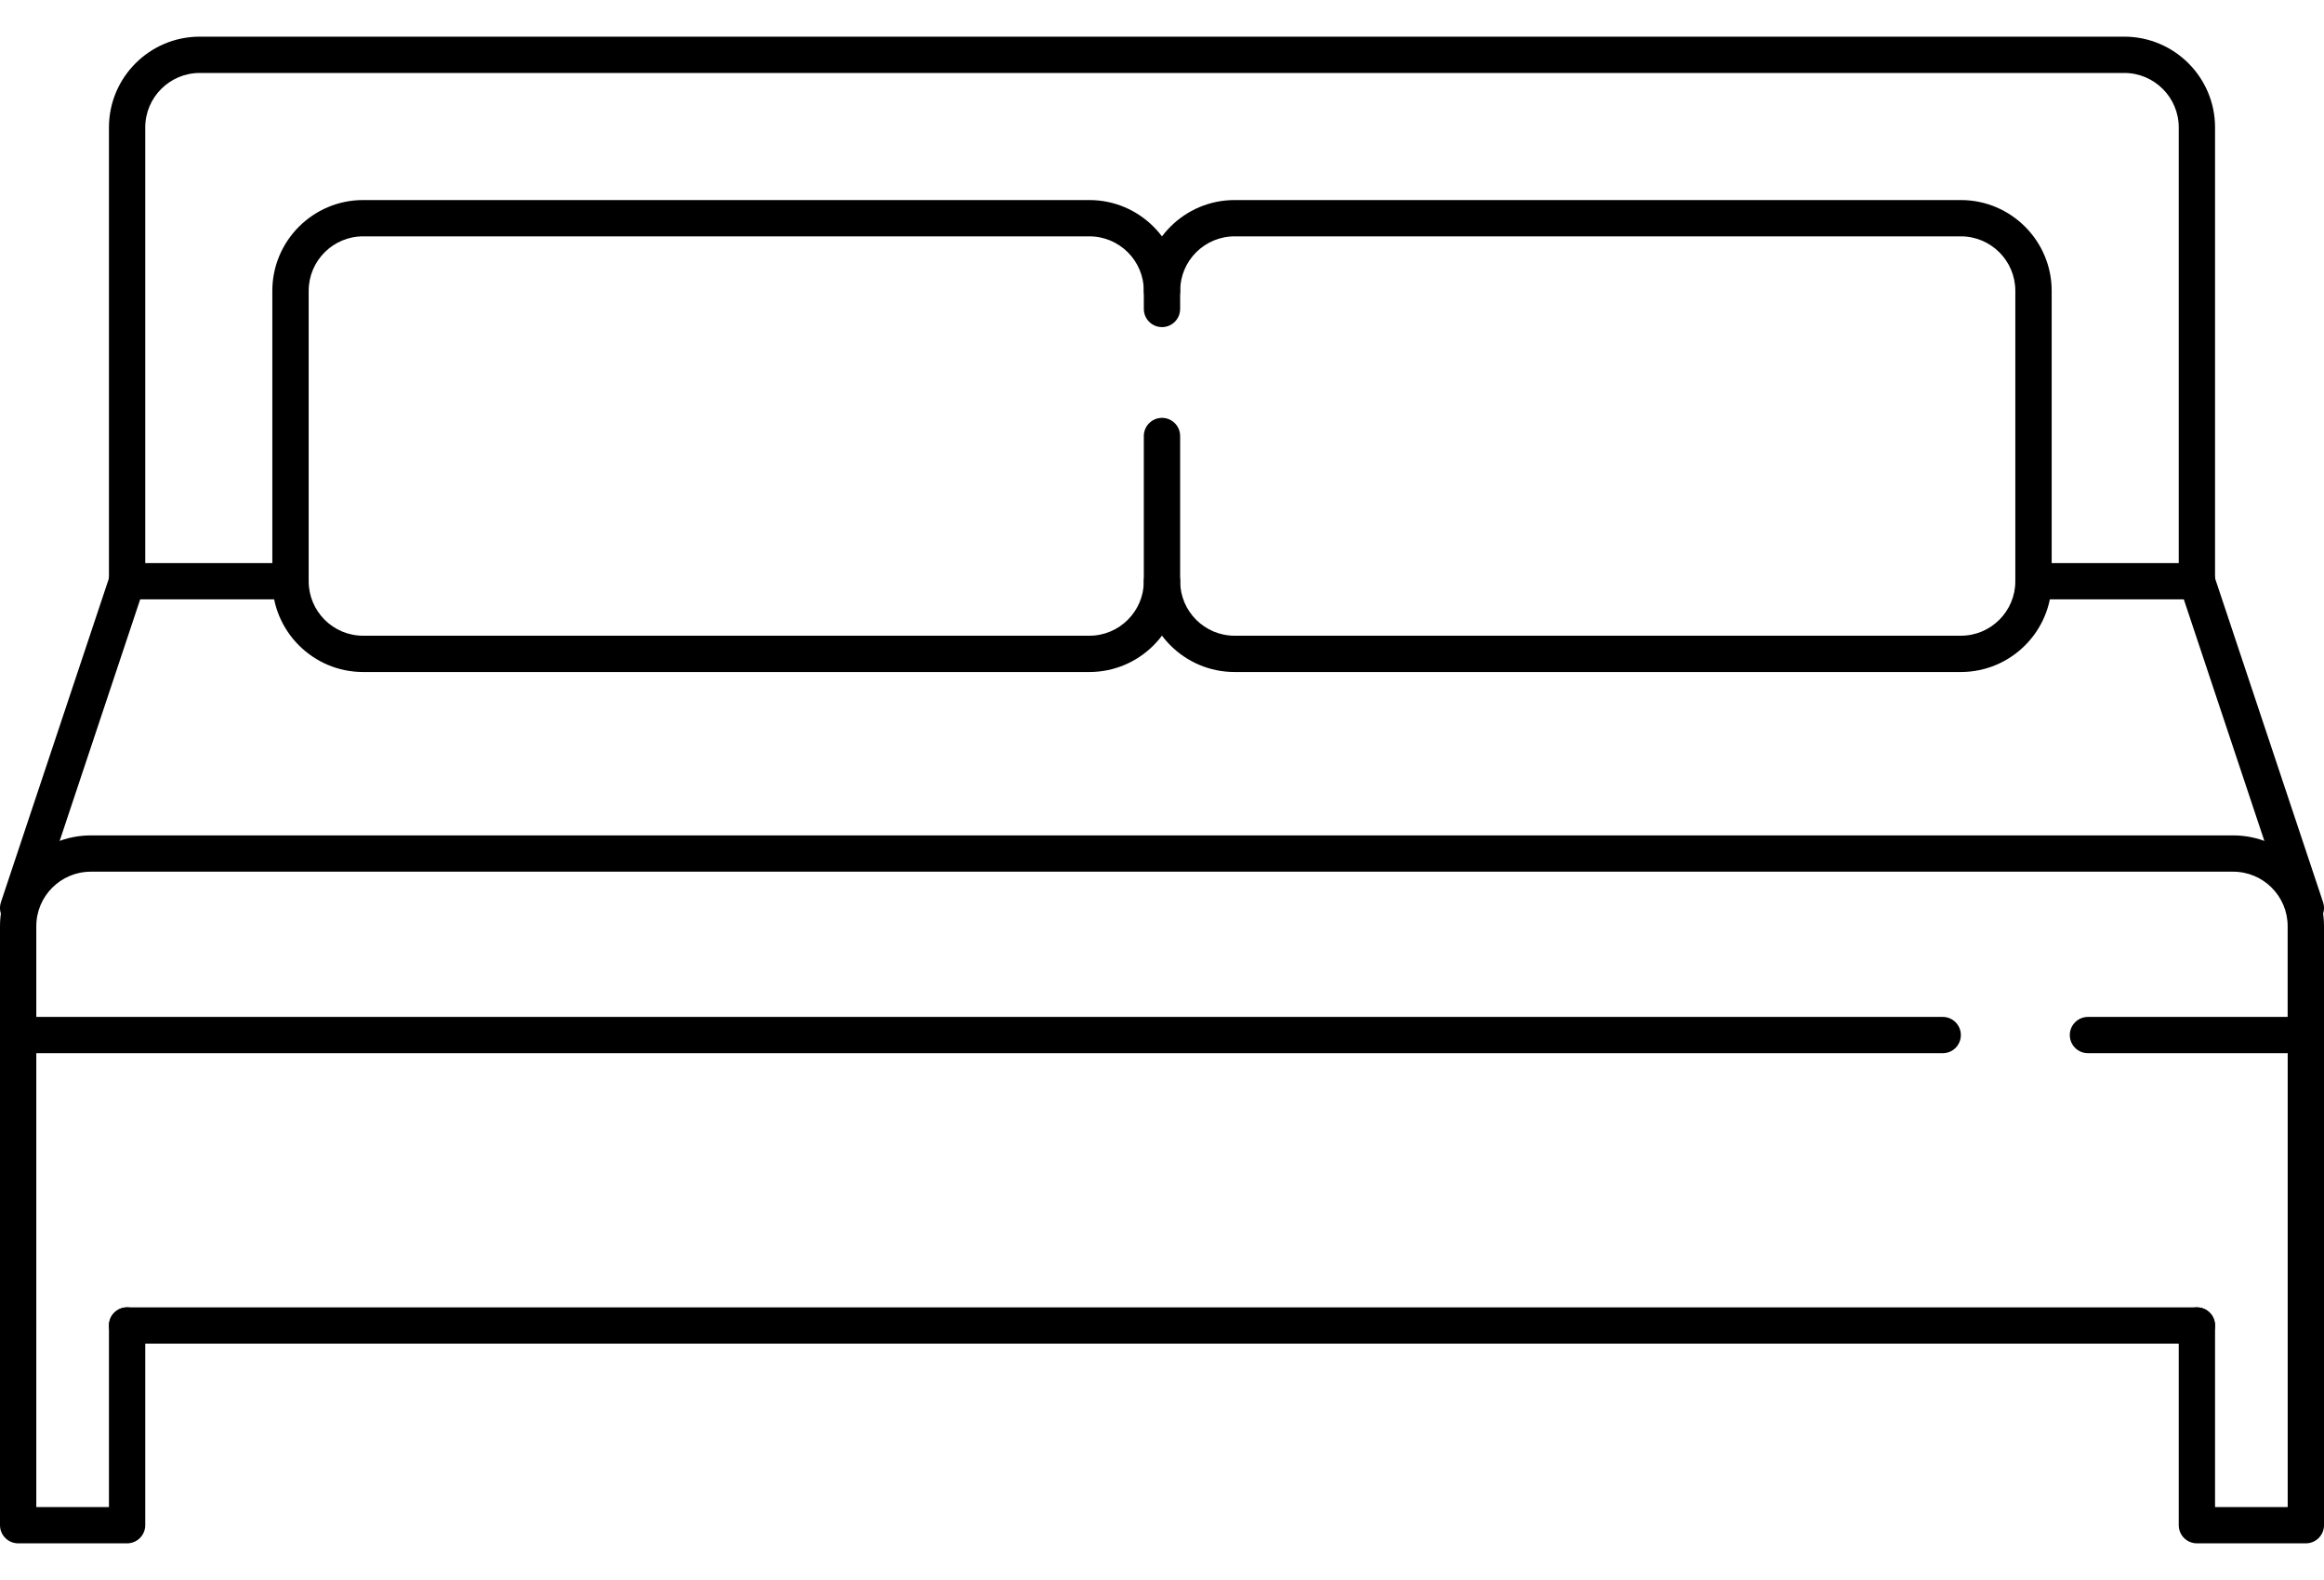 <svg width="50" height="34" viewBox="0 0 50 34" fill="none" xmlns="http://www.w3.org/2000/svg">
<path d="M48.047 17.977H1.953C0.876 17.977 0 18.853 0 19.93V22.273C0 22.489 0.175 22.664 0.391 22.664C0.607 22.664 0.781 22.489 0.781 22.273V19.93C0.781 19.284 1.307 18.758 1.953 18.758H48.047C48.693 18.758 49.218 19.284 49.218 19.93V22.273C49.218 22.489 49.393 22.664 49.609 22.664C49.825 22.664 50 22.489 50 22.273V19.93C50 18.853 49.123 17.977 48.047 17.977Z" fill="black"/>
<path d="M47.265 28.133H2.734C2.518 28.133 2.344 28.308 2.344 28.523C2.344 28.739 2.518 28.914 2.734 28.914H47.265C47.481 28.914 47.656 28.739 47.656 28.523C47.656 28.308 47.481 28.133 47.265 28.133Z" fill="black"/>
<path d="M49.609 21.883H44.922C44.706 21.883 44.531 22.058 44.531 22.273C44.531 22.489 44.706 22.664 44.922 22.664H49.219V28.523C49.219 28.739 49.393 28.914 49.609 28.914C49.825 28.914 50 28.739 50 28.523V22.273C50 22.058 49.825 21.883 49.609 21.883Z" fill="black"/>
<path d="M41.797 21.883H0.391C0.175 21.883 0 22.058 0 22.273V28.523C0 28.739 0.175 28.914 0.391 28.914C0.607 28.914 0.781 28.739 0.781 28.523V22.664H41.797C42.013 22.664 42.187 22.489 42.187 22.273C42.187 22.058 42.013 21.883 41.797 21.883Z" fill="black"/>
<path d="M2.734 28.133C2.518 28.133 2.344 28.308 2.344 28.523V32.43H0.781V28.523C0.781 28.308 0.607 28.133 0.391 28.133C0.175 28.133 0 28.308 0 28.523V32.82C0 33.036 0.175 33.211 0.391 33.211H2.734C2.95 33.211 3.125 33.036 3.125 32.82V28.523C3.125 28.308 2.95 28.133 2.734 28.133Z" fill="black"/>
<path d="M49.609 28.133C49.393 28.133 49.219 28.308 49.219 28.523V32.43H47.656V28.523C47.656 28.308 47.482 28.133 47.266 28.133C47.05 28.133 46.875 28.308 46.875 28.523V32.82C46.875 33.036 47.05 33.211 47.266 33.211H49.609C49.825 33.211 50 33.036 50 32.82V28.523C50 28.308 49.825 28.133 49.609 28.133Z" fill="black"/>
<path d="M45.703 0.789H4.297C3.22 0.789 2.344 1.665 2.344 2.742V12.508C2.344 12.723 2.518 12.898 2.734 12.898C2.95 12.898 3.125 12.723 3.125 12.508V2.742C3.125 2.096 3.651 1.57 4.297 1.57H45.703C46.349 1.57 46.875 2.096 46.875 2.742V12.508C46.875 12.723 47.049 12.898 47.265 12.898C47.481 12.898 47.656 12.723 47.656 12.508V2.742C47.656 1.665 46.78 0.789 45.703 0.789Z" fill="black"/>
<path d="M2.858 12.137C2.652 12.068 2.432 12.18 2.364 12.384L0.02 19.415C-0.048 19.62 0.063 19.841 0.267 19.909C0.308 19.923 0.35 19.93 0.39 19.93C0.554 19.93 0.707 19.826 0.761 19.663L3.105 12.631C3.173 12.427 3.062 12.206 2.858 12.137Z" fill="black"/>
<path d="M49.98 19.415L47.636 12.384C47.568 12.18 47.348 12.068 47.142 12.137C46.937 12.205 46.827 12.427 46.895 12.631L49.239 19.662C49.293 19.826 49.446 19.93 49.609 19.93C49.65 19.93 49.692 19.923 49.733 19.909C49.938 19.841 50.048 19.62 49.98 19.415Z" fill="black"/>
<path d="M47.266 12.117H43.75C43.534 12.117 43.359 12.292 43.359 12.508C43.359 12.723 43.534 12.898 43.75 12.898H47.266C47.482 12.898 47.656 12.723 47.656 12.508C47.656 12.292 47.482 12.117 47.266 12.117Z" fill="black"/>
<path d="M6.25 12.117H2.734C2.518 12.117 2.344 12.292 2.344 12.508C2.344 12.723 2.518 12.898 2.734 12.898H6.25C6.466 12.898 6.641 12.723 6.641 12.508C6.641 12.292 6.466 12.117 6.25 12.117Z" fill="black"/>
<path d="M25 7.039C25.216 7.039 25.39 6.864 25.39 6.648V6.258C25.39 5.181 24.514 4.305 23.437 4.305H7.812C6.736 4.305 5.859 5.181 5.859 6.258V12.508C5.859 13.585 6.736 14.461 7.812 14.461H23.437C24.514 14.461 25.39 13.585 25.39 12.508V9.383C25.39 9.167 25.216 8.992 25 8.992C24.784 8.992 24.609 9.167 24.609 9.383V12.508C24.609 13.154 24.084 13.68 23.437 13.68H7.812C7.166 13.68 6.641 13.154 6.641 12.508V6.258C6.641 5.612 7.166 5.086 7.812 5.086H23.437C24.084 5.086 24.609 5.612 24.609 6.258V6.648C24.609 6.864 24.784 7.039 25 7.039Z" fill="black"/>
<path d="M42.187 4.305H26.562C25.485 4.305 24.609 5.181 24.609 6.258C24.609 6.473 24.784 6.648 25 6.648C25.216 6.648 25.391 6.473 25.391 6.258C25.391 5.612 25.916 5.086 26.562 5.086H42.187C42.834 5.086 43.359 5.612 43.359 6.258V12.508C43.359 13.154 42.834 13.68 42.187 13.68H26.562C25.916 13.68 25.391 13.154 25.391 12.508C25.391 12.292 25.216 12.117 25 12.117C24.784 12.117 24.609 12.292 24.609 12.508C24.609 13.585 25.485 14.461 26.562 14.461H42.187C43.264 14.461 44.141 13.585 44.141 12.508V6.258C44.141 5.181 43.264 4.305 42.187 4.305Z" fill="black"/>
</svg>
